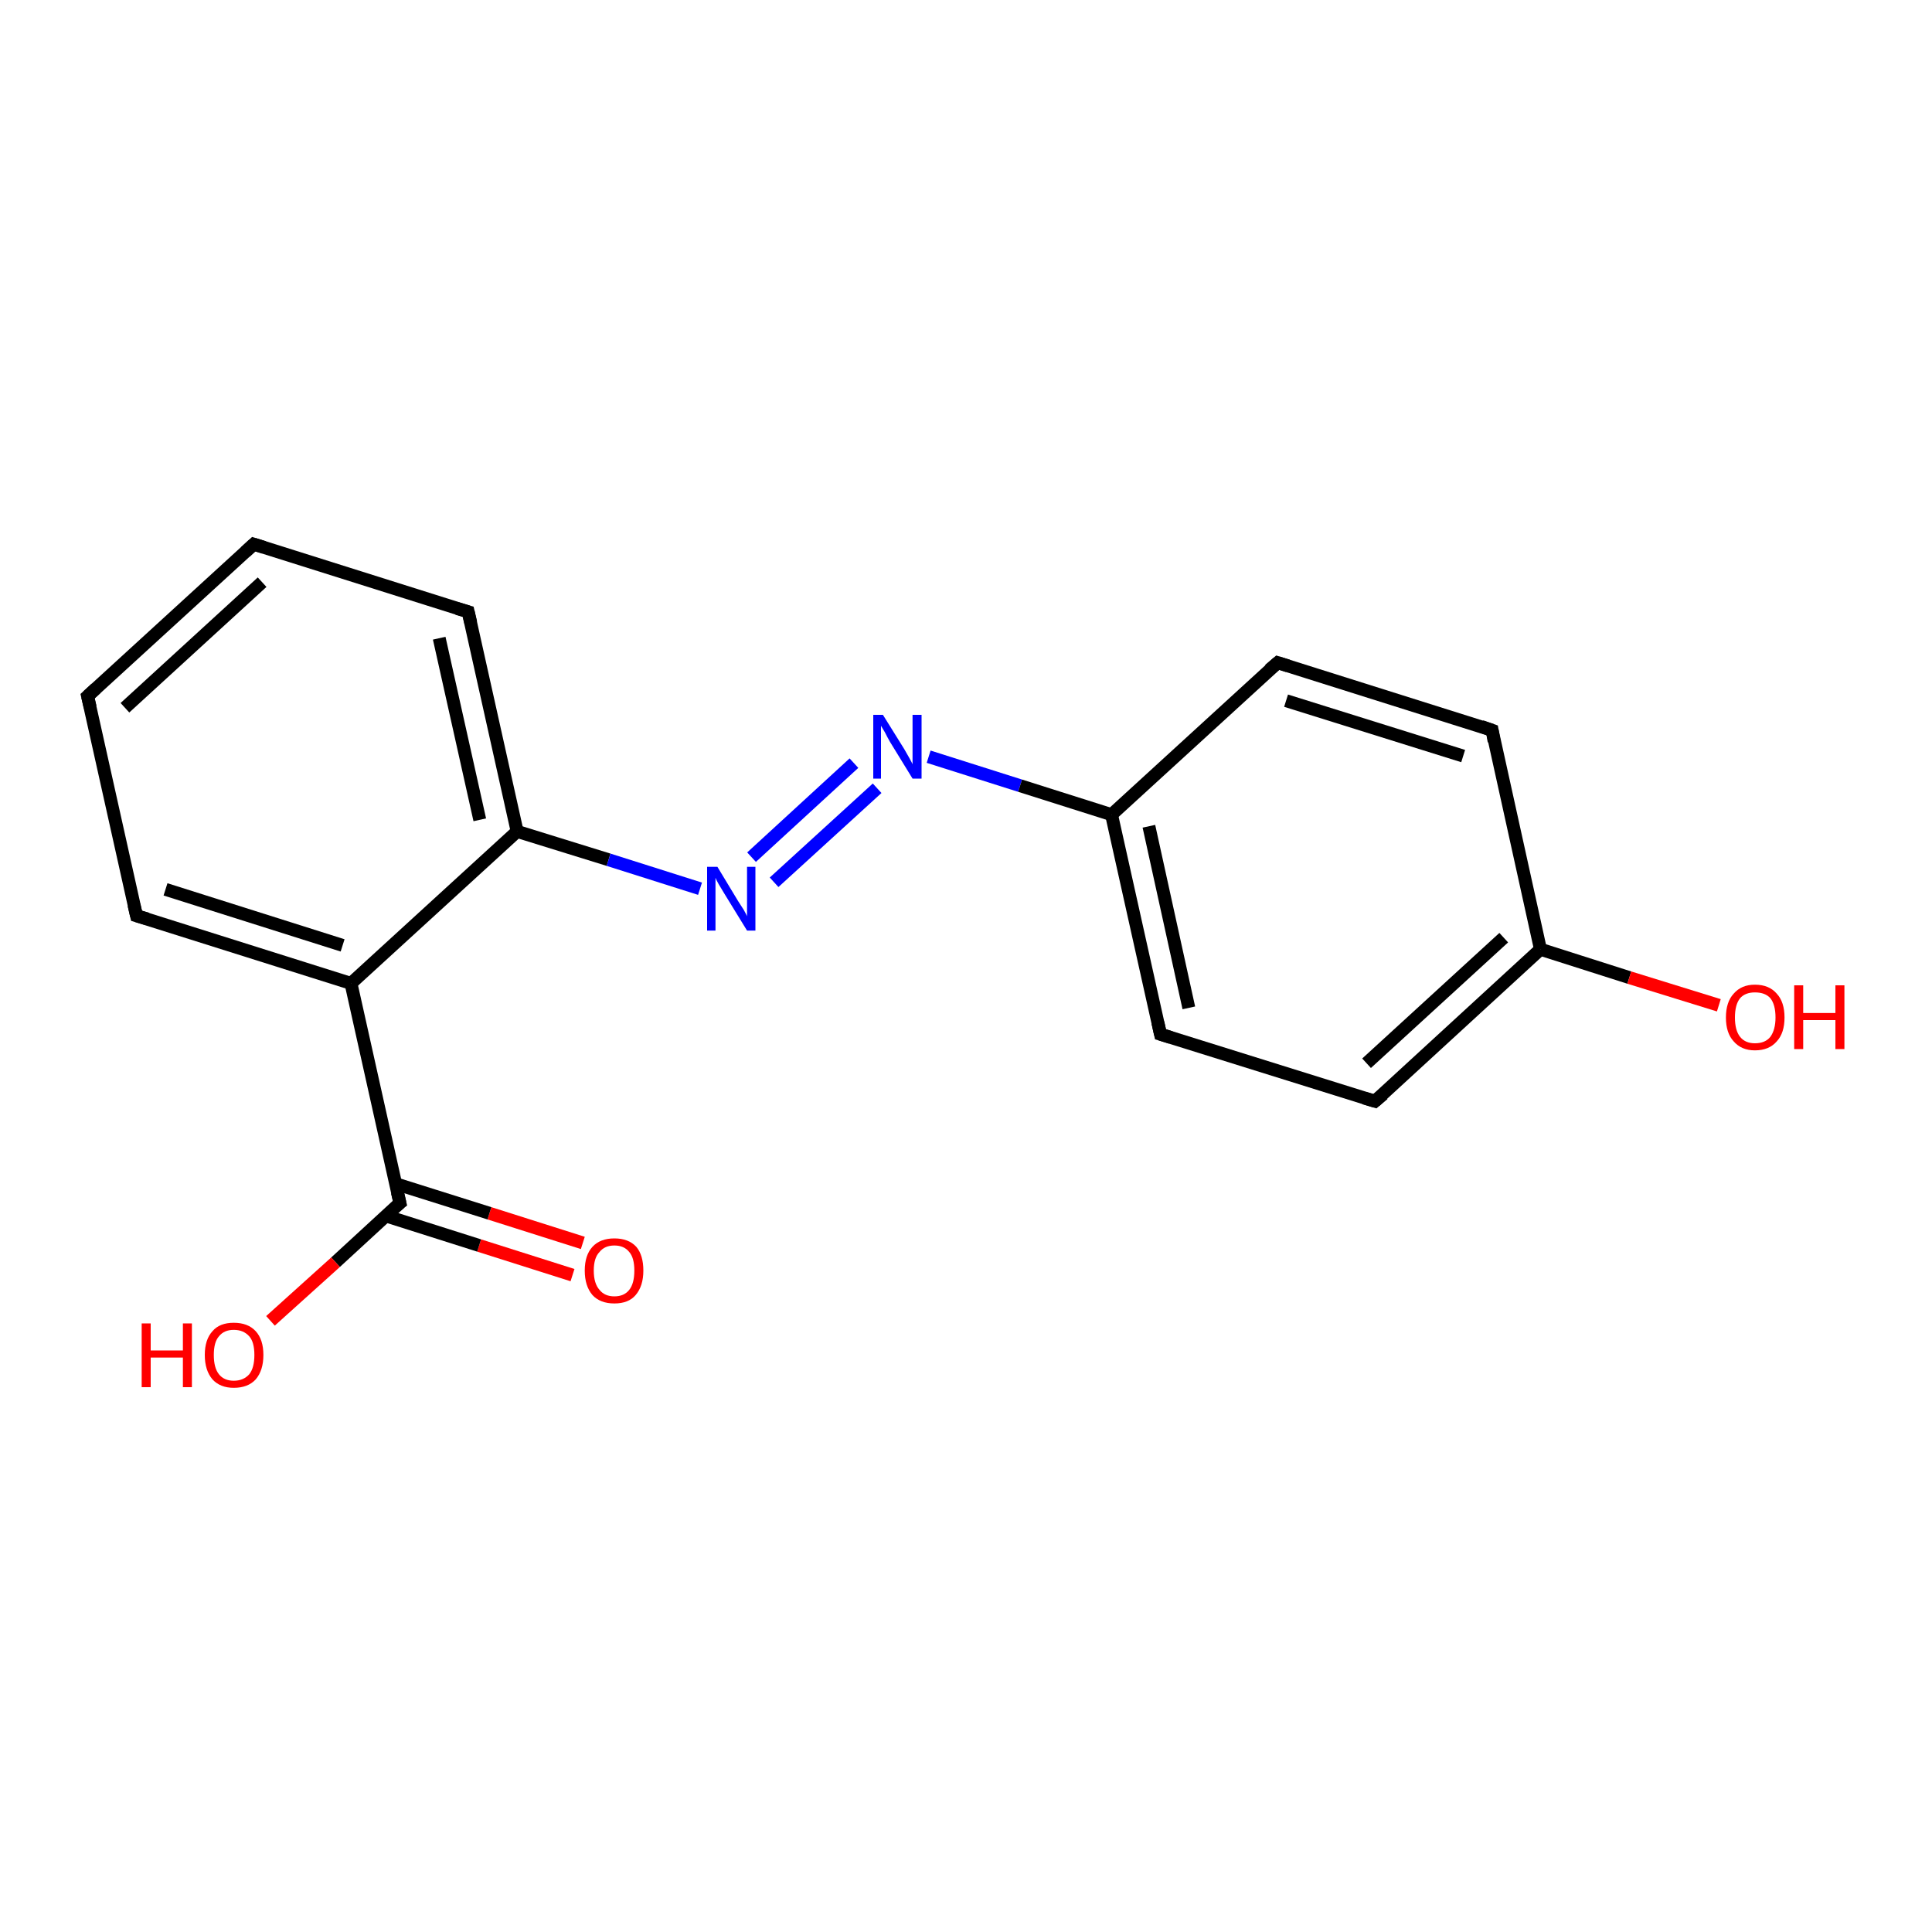 <?xml version='1.0' encoding='iso-8859-1'?>
<svg version='1.1' baseProfile='full'
              xmlns='http://www.w3.org/2000/svg'
                      xmlns:rdkit='http://www.rdkit.org/xml'
                      xmlns:xlink='http://www.w3.org/1999/xlink'
                  xml:space='preserve'
width='300px' height='300px' viewBox='0 0 300 300'>
<!-- END OF HEADER -->
<rect style='opacity:1.0;fill:#FFFFFF;stroke:none' width='300.0' height='300.0' x='0.0' y='0.0'> </rect>
<path class='bond-0 atom-0 atom-1' d='M 88.9,198.0 L 74.4,193.4' style='fill:none;fill-rule:evenodd;stroke:#FF0000;stroke-width:2.0px;stroke-linecap:butt;stroke-linejoin:miter;stroke-opacity:1' />
<path class='bond-0 atom-0 atom-1' d='M 74.4,193.4 L 59.9,188.8' style='fill:none;fill-rule:evenodd;stroke:#000000;stroke-width:2.0px;stroke-linecap:butt;stroke-linejoin:miter;stroke-opacity:1' />
<path class='bond-0 atom-0 atom-1' d='M 90.5,193.0 L 76.0,188.4' style='fill:none;fill-rule:evenodd;stroke:#FF0000;stroke-width:2.0px;stroke-linecap:butt;stroke-linejoin:miter;stroke-opacity:1' />
<path class='bond-0 atom-0 atom-1' d='M 76.0,188.4 L 61.4,183.8' style='fill:none;fill-rule:evenodd;stroke:#000000;stroke-width:2.0px;stroke-linecap:butt;stroke-linejoin:miter;stroke-opacity:1' />
<path class='bond-1 atom-1 atom-2' d='M 62.1,186.8 L 52.1,196.0' style='fill:none;fill-rule:evenodd;stroke:#000000;stroke-width:2.0px;stroke-linecap:butt;stroke-linejoin:miter;stroke-opacity:1' />
<path class='bond-1 atom-1 atom-2' d='M 52.1,196.0 L 42.0,205.1' style='fill:none;fill-rule:evenodd;stroke:#FF0000;stroke-width:2.0px;stroke-linecap:butt;stroke-linejoin:miter;stroke-opacity:1' />
<path class='bond-2 atom-1 atom-3' d='M 62.1,186.8 L 54.5,152.7' style='fill:none;fill-rule:evenodd;stroke:#000000;stroke-width:2.0px;stroke-linecap:butt;stroke-linejoin:miter;stroke-opacity:1' />
<path class='bond-3 atom-3 atom-4' d='M 54.5,152.7 L 21.2,142.2' style='fill:none;fill-rule:evenodd;stroke:#000000;stroke-width:2.0px;stroke-linecap:butt;stroke-linejoin:miter;stroke-opacity:1' />
<path class='bond-3 atom-3 atom-4' d='M 53.2,146.8 L 25.7,138.1' style='fill:none;fill-rule:evenodd;stroke:#000000;stroke-width:2.0px;stroke-linecap:butt;stroke-linejoin:miter;stroke-opacity:1' />
<path class='bond-4 atom-4 atom-5' d='M 21.2,142.2 L 13.6,108.1' style='fill:none;fill-rule:evenodd;stroke:#000000;stroke-width:2.0px;stroke-linecap:butt;stroke-linejoin:miter;stroke-opacity:1' />
<path class='bond-5 atom-5 atom-6' d='M 13.6,108.1 L 39.4,84.5' style='fill:none;fill-rule:evenodd;stroke:#000000;stroke-width:2.0px;stroke-linecap:butt;stroke-linejoin:miter;stroke-opacity:1' />
<path class='bond-5 atom-5 atom-6' d='M 19.4,109.9 L 40.7,90.4' style='fill:none;fill-rule:evenodd;stroke:#000000;stroke-width:2.0px;stroke-linecap:butt;stroke-linejoin:miter;stroke-opacity:1' />
<path class='bond-6 atom-6 atom-7' d='M 39.4,84.5 L 72.7,95.0' style='fill:none;fill-rule:evenodd;stroke:#000000;stroke-width:2.0px;stroke-linecap:butt;stroke-linejoin:miter;stroke-opacity:1' />
<path class='bond-7 atom-7 atom-8' d='M 72.7,95.0 L 80.3,129.1' style='fill:none;fill-rule:evenodd;stroke:#000000;stroke-width:2.0px;stroke-linecap:butt;stroke-linejoin:miter;stroke-opacity:1' />
<path class='bond-7 atom-7 atom-8' d='M 68.2,99.1 L 74.5,127.3' style='fill:none;fill-rule:evenodd;stroke:#000000;stroke-width:2.0px;stroke-linecap:butt;stroke-linejoin:miter;stroke-opacity:1' />
<path class='bond-8 atom-8 atom-9' d='M 80.3,129.1 L 94.5,133.5' style='fill:none;fill-rule:evenodd;stroke:#000000;stroke-width:2.0px;stroke-linecap:butt;stroke-linejoin:miter;stroke-opacity:1' />
<path class='bond-8 atom-8 atom-9' d='M 94.5,133.5 L 108.7,138.0' style='fill:none;fill-rule:evenodd;stroke:#0000FF;stroke-width:2.0px;stroke-linecap:butt;stroke-linejoin:miter;stroke-opacity:1' />
<path class='bond-9 atom-9 atom-10' d='M 116.7,133.1 L 132.6,118.5' style='fill:none;fill-rule:evenodd;stroke:#0000FF;stroke-width:2.0px;stroke-linecap:butt;stroke-linejoin:miter;stroke-opacity:1' />
<path class='bond-9 atom-9 atom-10' d='M 120.2,137.0 L 136.2,122.4' style='fill:none;fill-rule:evenodd;stroke:#0000FF;stroke-width:2.0px;stroke-linecap:butt;stroke-linejoin:miter;stroke-opacity:1' />
<path class='bond-10 atom-10 atom-11' d='M 144.2,117.5 L 158.4,122.0' style='fill:none;fill-rule:evenodd;stroke:#0000FF;stroke-width:2.0px;stroke-linecap:butt;stroke-linejoin:miter;stroke-opacity:1' />
<path class='bond-10 atom-10 atom-11' d='M 158.4,122.0 L 172.6,126.5' style='fill:none;fill-rule:evenodd;stroke:#000000;stroke-width:2.0px;stroke-linecap:butt;stroke-linejoin:miter;stroke-opacity:1' />
<path class='bond-11 atom-11 atom-12' d='M 172.6,126.5 L 180.2,160.6' style='fill:none;fill-rule:evenodd;stroke:#000000;stroke-width:2.0px;stroke-linecap:butt;stroke-linejoin:miter;stroke-opacity:1' />
<path class='bond-11 atom-11 atom-12' d='M 178.4,128.3 L 184.6,156.5' style='fill:none;fill-rule:evenodd;stroke:#000000;stroke-width:2.0px;stroke-linecap:butt;stroke-linejoin:miter;stroke-opacity:1' />
<path class='bond-12 atom-12 atom-13' d='M 180.2,160.6 L 213.5,171.0' style='fill:none;fill-rule:evenodd;stroke:#000000;stroke-width:2.0px;stroke-linecap:butt;stroke-linejoin:miter;stroke-opacity:1' />
<path class='bond-13 atom-13 atom-14' d='M 213.5,171.0 L 239.2,147.4' style='fill:none;fill-rule:evenodd;stroke:#000000;stroke-width:2.0px;stroke-linecap:butt;stroke-linejoin:miter;stroke-opacity:1' />
<path class='bond-13 atom-13 atom-14' d='M 212.2,165.1 L 233.5,145.6' style='fill:none;fill-rule:evenodd;stroke:#000000;stroke-width:2.0px;stroke-linecap:butt;stroke-linejoin:miter;stroke-opacity:1' />
<path class='bond-14 atom-14 atom-15' d='M 239.2,147.4 L 253.0,151.8' style='fill:none;fill-rule:evenodd;stroke:#000000;stroke-width:2.0px;stroke-linecap:butt;stroke-linejoin:miter;stroke-opacity:1' />
<path class='bond-14 atom-14 atom-15' d='M 253.0,151.8 L 266.9,156.1' style='fill:none;fill-rule:evenodd;stroke:#FF0000;stroke-width:2.0px;stroke-linecap:butt;stroke-linejoin:miter;stroke-opacity:1' />
<path class='bond-15 atom-14 atom-16' d='M 239.2,147.4 L 231.7,113.4' style='fill:none;fill-rule:evenodd;stroke:#000000;stroke-width:2.0px;stroke-linecap:butt;stroke-linejoin:miter;stroke-opacity:1' />
<path class='bond-16 atom-16 atom-17' d='M 231.7,113.4 L 198.4,102.9' style='fill:none;fill-rule:evenodd;stroke:#000000;stroke-width:2.0px;stroke-linecap:butt;stroke-linejoin:miter;stroke-opacity:1' />
<path class='bond-16 atom-16 atom-17' d='M 227.2,117.4 L 199.7,108.8' style='fill:none;fill-rule:evenodd;stroke:#000000;stroke-width:2.0px;stroke-linecap:butt;stroke-linejoin:miter;stroke-opacity:1' />
<path class='bond-17 atom-17 atom-11' d='M 198.4,102.9 L 172.6,126.5' style='fill:none;fill-rule:evenodd;stroke:#000000;stroke-width:2.0px;stroke-linecap:butt;stroke-linejoin:miter;stroke-opacity:1' />
<path class='bond-18 atom-8 atom-3' d='M 80.3,129.1 L 54.5,152.7' style='fill:none;fill-rule:evenodd;stroke:#000000;stroke-width:2.0px;stroke-linecap:butt;stroke-linejoin:miter;stroke-opacity:1' />
<path d='M 61.6,187.2 L 62.1,186.8 L 61.7,185.1' style='fill:none;stroke:#000000;stroke-width:2.0px;stroke-linecap:butt;stroke-linejoin:miter;stroke-opacity:1;' />
<path d='M 22.9,142.7 L 21.2,142.2 L 20.8,140.5' style='fill:none;stroke:#000000;stroke-width:2.0px;stroke-linecap:butt;stroke-linejoin:miter;stroke-opacity:1;' />
<path d='M 14.0,109.8 L 13.6,108.1 L 14.9,106.9' style='fill:none;stroke:#000000;stroke-width:2.0px;stroke-linecap:butt;stroke-linejoin:miter;stroke-opacity:1;' />
<path d='M 38.1,85.7 L 39.4,84.5 L 41.0,85.0' style='fill:none;stroke:#000000;stroke-width:2.0px;stroke-linecap:butt;stroke-linejoin:miter;stroke-opacity:1;' />
<path d='M 71.0,94.5 L 72.7,95.0 L 73.1,96.7' style='fill:none;stroke:#000000;stroke-width:2.0px;stroke-linecap:butt;stroke-linejoin:miter;stroke-opacity:1;' />
<path d='M 179.8,158.8 L 180.2,160.6 L 181.8,161.1' style='fill:none;stroke:#000000;stroke-width:2.0px;stroke-linecap:butt;stroke-linejoin:miter;stroke-opacity:1;' />
<path d='M 211.8,170.5 L 213.5,171.0 L 214.8,169.9' style='fill:none;stroke:#000000;stroke-width:2.0px;stroke-linecap:butt;stroke-linejoin:miter;stroke-opacity:1;' />
<path d='M 232.0,115.1 L 231.7,113.4 L 230.0,112.8' style='fill:none;stroke:#000000;stroke-width:2.0px;stroke-linecap:butt;stroke-linejoin:miter;stroke-opacity:1;' />
<path d='M 200.0,103.4 L 198.4,102.9 L 197.1,104.0' style='fill:none;stroke:#000000;stroke-width:2.0px;stroke-linecap:butt;stroke-linejoin:miter;stroke-opacity:1;' />
<path class='atom-0' d='M 90.8 197.3
Q 90.8 194.9, 92.0 193.6
Q 93.2 192.3, 95.4 192.3
Q 97.6 192.3, 98.8 193.6
Q 99.9 194.9, 99.9 197.3
Q 99.9 199.7, 98.7 201.1
Q 97.6 202.4, 95.4 202.4
Q 93.2 202.4, 92.0 201.1
Q 90.8 199.7, 90.8 197.3
M 95.4 201.3
Q 96.9 201.3, 97.7 200.3
Q 98.5 199.3, 98.5 197.3
Q 98.5 195.3, 97.7 194.4
Q 96.9 193.4, 95.4 193.4
Q 93.9 193.4, 93.1 194.4
Q 92.2 195.3, 92.2 197.3
Q 92.2 199.3, 93.1 200.3
Q 93.9 201.3, 95.4 201.3
' fill='#FF0000'/>
<path class='atom-2' d='M 22.0 205.5
L 23.4 205.5
L 23.4 209.7
L 28.4 209.7
L 28.4 205.5
L 29.8 205.5
L 29.8 215.4
L 28.4 215.4
L 28.4 210.8
L 23.4 210.8
L 23.4 215.4
L 22.0 215.4
L 22.0 205.5
' fill='#FF0000'/>
<path class='atom-2' d='M 31.8 210.4
Q 31.8 208.0, 33.0 206.7
Q 34.1 205.4, 36.3 205.4
Q 38.5 205.4, 39.7 206.7
Q 40.9 208.0, 40.9 210.4
Q 40.9 212.8, 39.7 214.2
Q 38.5 215.5, 36.3 215.5
Q 34.2 215.5, 33.0 214.2
Q 31.8 212.8, 31.8 210.4
M 36.3 214.4
Q 37.8 214.4, 38.7 213.4
Q 39.5 212.4, 39.5 210.4
Q 39.5 208.4, 38.7 207.5
Q 37.8 206.5, 36.3 206.5
Q 34.8 206.5, 34.0 207.5
Q 33.2 208.4, 33.2 210.4
Q 33.2 212.4, 34.0 213.4
Q 34.8 214.4, 36.3 214.4
' fill='#FF0000'/>
<path class='atom-9' d='M 111.4 134.6
L 114.6 139.9
Q 114.9 140.4, 115.5 141.3
Q 116.0 142.2, 116.0 142.3
L 116.0 134.6
L 117.3 134.6
L 117.3 144.5
L 116.0 144.5
L 112.5 138.8
Q 112.1 138.1, 111.6 137.3
Q 111.2 136.6, 111.1 136.3
L 111.1 144.5
L 109.8 144.5
L 109.8 134.6
L 111.4 134.6
' fill='#0000FF'/>
<path class='atom-10' d='M 137.1 111.0
L 140.4 116.3
Q 140.7 116.8, 141.2 117.7
Q 141.7 118.6, 141.7 118.7
L 141.7 111.0
L 143.1 111.0
L 143.1 120.9
L 141.7 120.9
L 138.2 115.2
Q 137.8 114.5, 137.4 113.7
Q 137.0 113.0, 136.8 112.7
L 136.8 120.9
L 135.6 120.9
L 135.6 111.0
L 137.1 111.0
' fill='#0000FF'/>
<path class='atom-15' d='M 268.0 158.0
Q 268.0 155.6, 269.2 154.3
Q 270.4 152.9, 272.5 152.9
Q 274.7 152.9, 275.9 154.3
Q 277.1 155.6, 277.1 158.0
Q 277.1 160.4, 275.9 161.7
Q 274.7 163.1, 272.5 163.1
Q 270.4 163.1, 269.2 161.7
Q 268.0 160.4, 268.0 158.0
M 272.5 162.0
Q 274.1 162.0, 274.9 161.0
Q 275.7 159.9, 275.7 158.0
Q 275.7 156.0, 274.9 155.0
Q 274.1 154.1, 272.5 154.1
Q 271.0 154.1, 270.2 155.0
Q 269.4 156.0, 269.4 158.0
Q 269.4 160.0, 270.2 161.0
Q 271.0 162.0, 272.5 162.0
' fill='#FF0000'/>
<path class='atom-15' d='M 278.6 153.0
L 280.0 153.0
L 280.0 157.3
L 285.0 157.3
L 285.0 153.0
L 286.4 153.0
L 286.4 162.9
L 285.0 162.9
L 285.0 158.4
L 280.0 158.4
L 280.0 162.9
L 278.6 162.9
L 278.6 153.0
' fill='#FF0000'/>
</svg>
